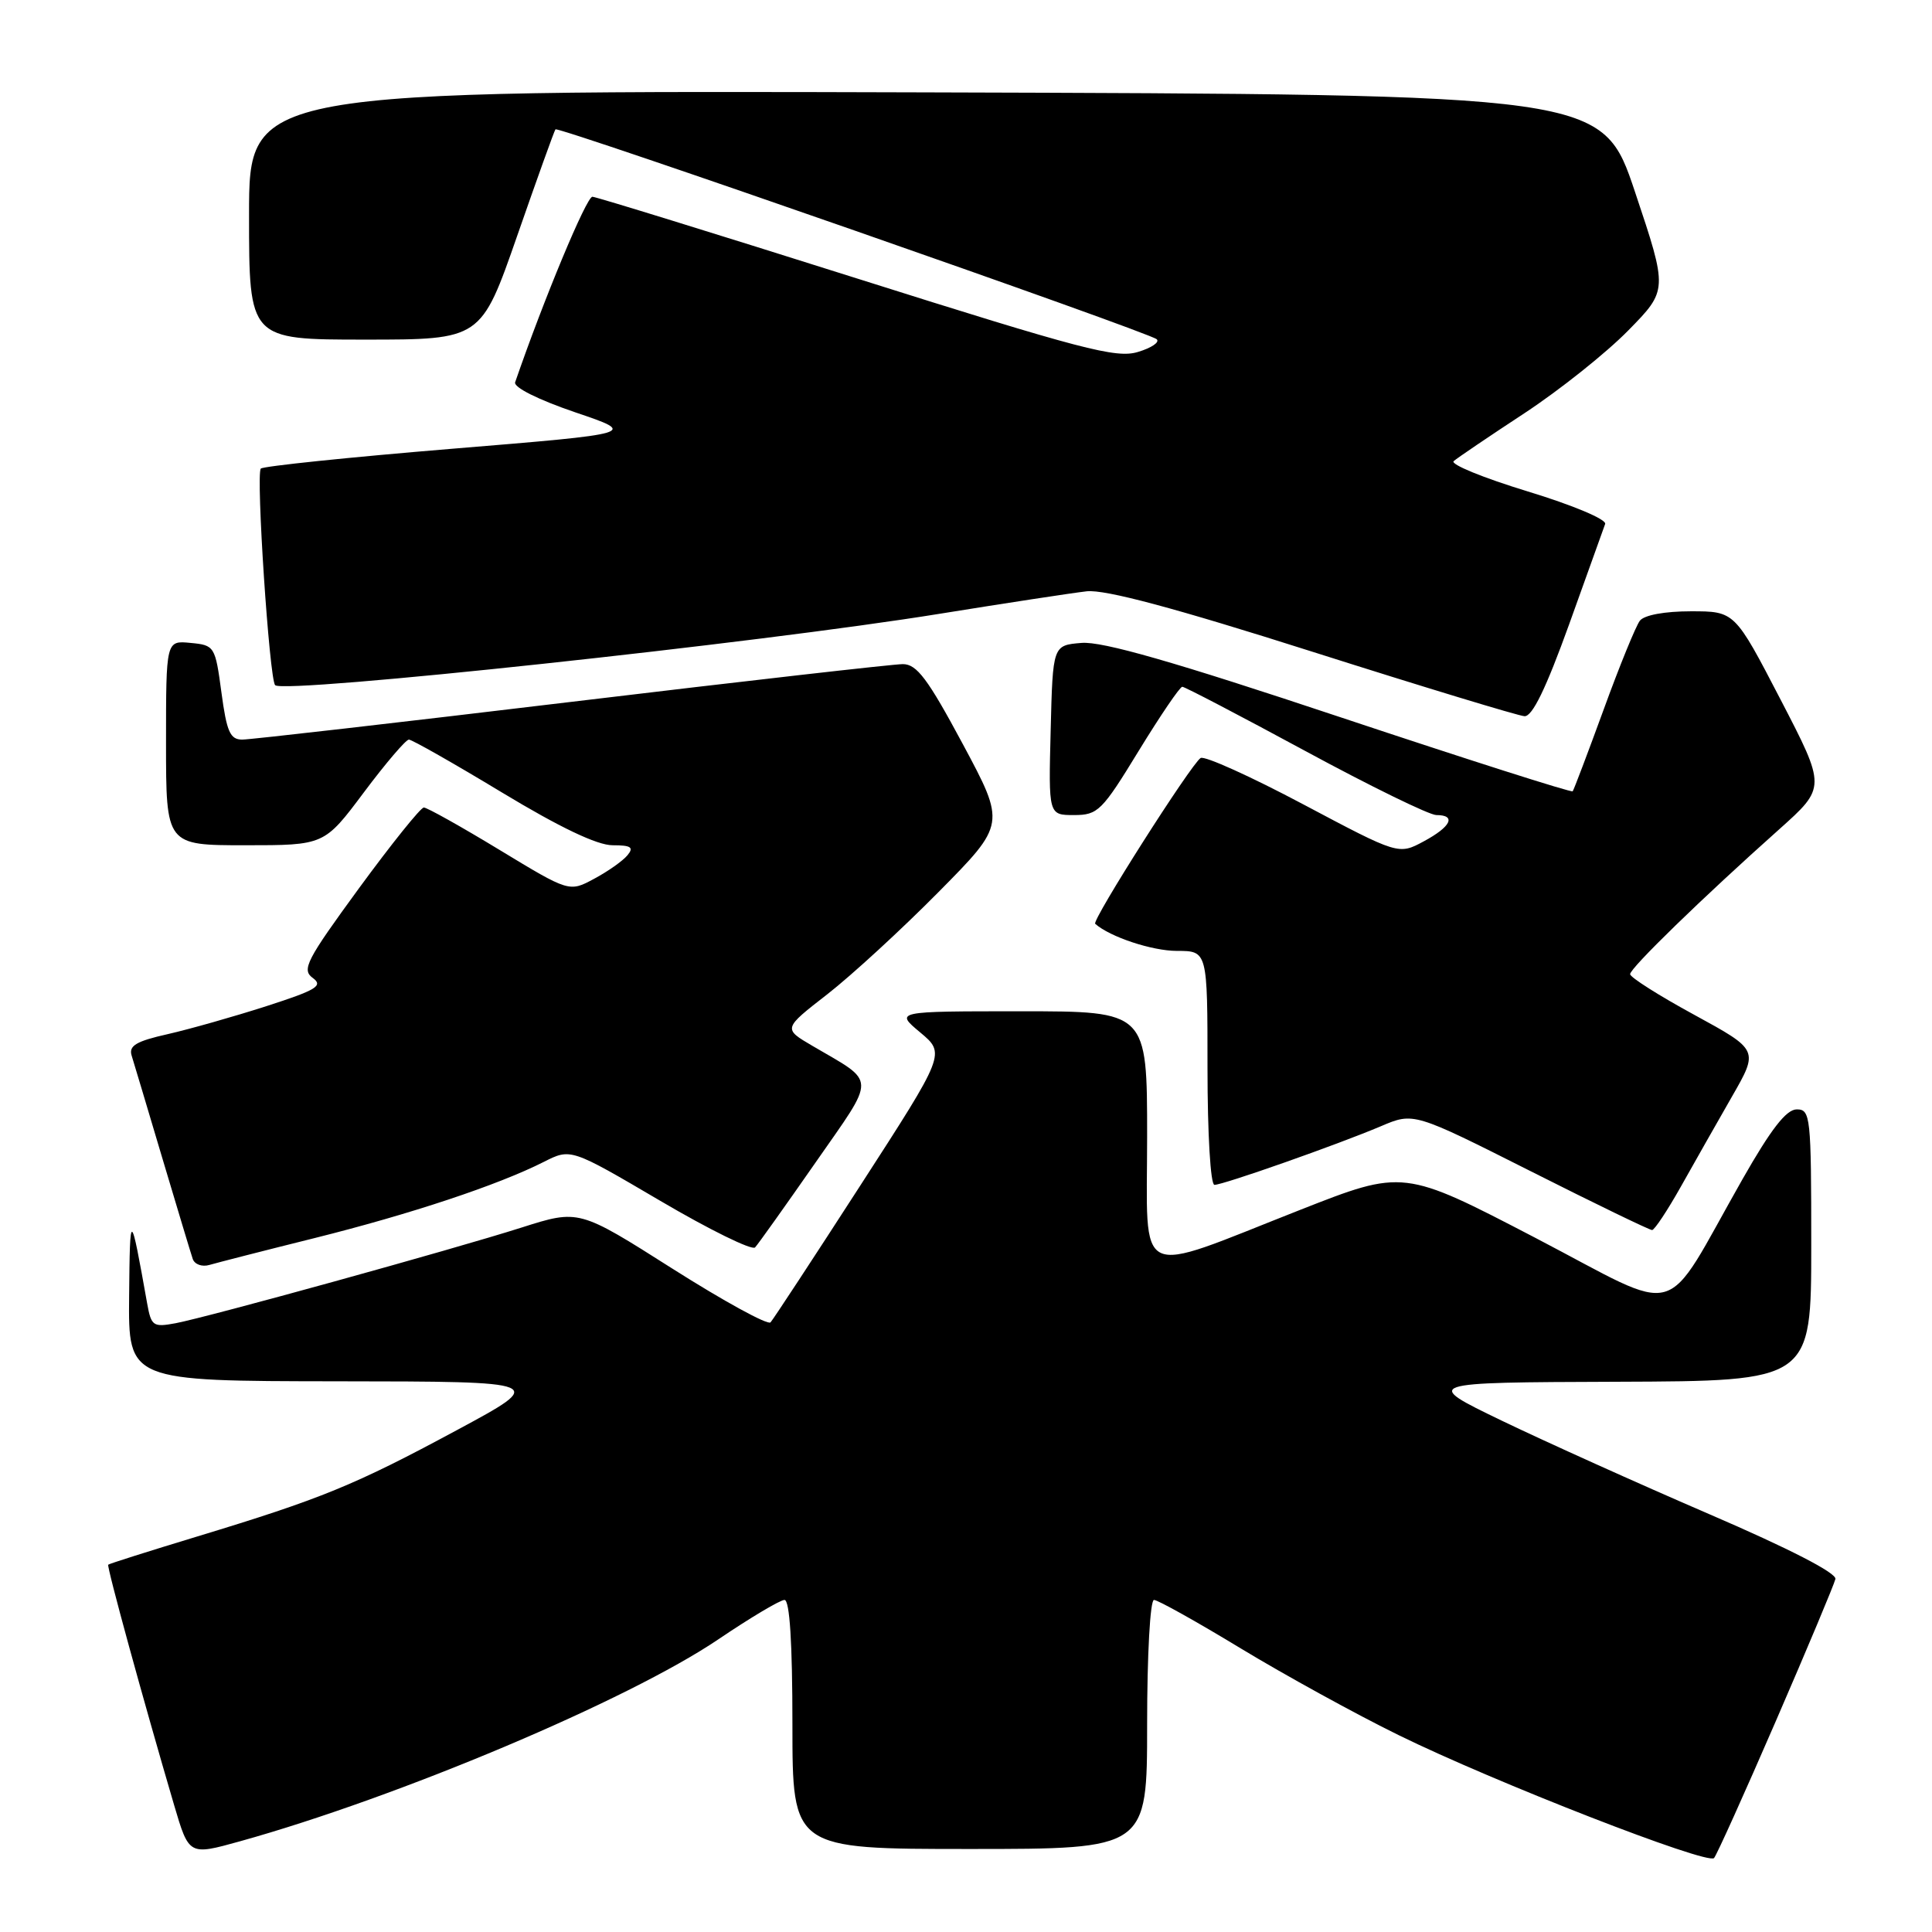 <?xml version="1.0" encoding="UTF-8" standalone="no"?>
<!DOCTYPE svg PUBLIC "-//W3C//DTD SVG 1.1//EN" "http://www.w3.org/Graphics/SVG/1.1/DTD/svg11.dtd" >
<svg xmlns="http://www.w3.org/2000/svg" xmlns:xlink="http://www.w3.org/1999/xlink" version="1.1" viewBox="0 0 256 256">
 <g >
 <path fill="currentColor"
d=" M 235.33 228.00 C 239.50 218.38 243.04 209.93 243.20 209.23 C 243.39 208.44 237.09 205.20 226.50 200.64 C 217.15 196.61 204.78 191.03 199.00 188.25 C 188.50 183.18 188.50 183.18 214.25 183.09 C 240.00 183.00 240.00 183.00 240.00 165.00 C 240.00 147.90 239.90 147.00 238.08 147.00 C 236.69 147.00 234.67 149.61 230.89 156.25 C 220.05 175.32 223.34 174.39 203.44 164.02 C 185.97 154.93 185.97 154.93 172.24 160.33 C 150.05 169.06 152.00 170.00 152.00 150.58 C 152.00 134.00 152.00 134.00 135.29 134.00 C 118.58 134.00 118.58 134.00 121.93 136.80 C 125.29 139.61 125.29 139.61 114.02 157.05 C 107.82 166.65 102.46 174.82 102.10 175.22 C 101.75 175.62 95.89 172.41 89.08 168.09 C 76.71 160.24 76.71 160.24 69.10 162.66 C 59.82 165.61 27.72 174.48 23.29 175.33 C 20.29 175.89 20.04 175.72 19.50 172.72 C 17.27 160.23 17.22 160.21 17.11 171.75 C 17.00 183.00 17.00 183.00 44.75 183.03 C 72.50 183.06 72.50 183.06 60.50 189.52 C 46.97 196.81 42.55 198.61 26.14 203.59 C 19.78 205.52 14.47 207.20 14.34 207.33 C 14.12 207.55 19.01 225.38 23.07 239.18 C 25.04 245.86 25.04 245.86 31.77 243.99 C 52.83 238.13 83.25 225.29 95.20 217.21 C 99.44 214.34 103.38 212.00 103.95 212.00 C 104.64 212.00 105.00 217.69 105.00 228.50 C 105.00 245.00 105.00 245.00 128.50 245.00 C 152.00 245.00 152.00 245.00 152.00 228.50 C 152.00 219.26 152.40 212.00 152.91 212.00 C 153.41 212.00 158.59 214.89 164.42 218.43 C 170.25 221.96 179.65 227.13 185.32 229.91 C 197.98 236.13 226.27 247.15 227.12 246.20 C 227.47 245.81 231.16 237.62 235.33 228.00 Z  M 41.69 164.05 C 54.42 160.87 66.01 157.02 72.07 153.95 C 75.63 152.15 75.63 152.15 87.48 159.11 C 93.99 162.94 99.65 165.72 100.05 165.29 C 100.46 164.85 104.05 159.80 108.05 154.06 C 116.18 142.38 116.21 143.60 107.63 138.57 C 103.76 136.30 103.76 136.30 109.63 131.74 C 112.86 129.22 119.50 123.12 124.38 118.18 C 133.26 109.20 133.26 109.20 127.58 98.60 C 122.93 89.93 121.48 88.00 119.63 88.00 C 118.38 88.00 98.61 90.25 75.70 93.00 C 52.78 95.75 33.17 98.00 32.10 98.00 C 30.49 98.00 30.04 96.97 29.34 91.75 C 28.52 85.63 28.43 85.49 25.25 85.19 C 22.00 84.87 22.00 84.87 22.00 98.44 C 22.00 112.00 22.00 112.00 32.49 112.00 C 42.97 112.00 42.97 112.00 48.21 105.00 C 51.09 101.15 53.78 98.00 54.18 98.00 C 54.58 98.00 60.13 101.15 66.50 105.00 C 74.18 109.64 79.13 112.00 81.17 112.00 C 83.62 112.00 84.02 112.27 83.14 113.33 C 82.53 114.07 80.55 115.47 78.73 116.44 C 75.43 118.22 75.43 118.22 66.18 112.61 C 61.09 109.52 56.58 107.00 56.16 107.00 C 55.74 107.00 51.88 111.81 47.58 117.68 C 40.60 127.23 39.94 128.49 41.44 129.58 C 42.86 130.62 41.97 131.17 35.30 133.32 C 31.01 134.70 25.12 136.37 22.22 137.03 C 18.06 137.96 17.04 138.57 17.44 139.86 C 17.72 140.76 19.56 146.90 21.52 153.50 C 23.49 160.10 25.29 166.09 25.54 166.82 C 25.79 167.54 26.78 167.90 27.75 167.61 C 28.71 167.33 34.98 165.72 41.69 164.05 Z  M 222.72 157.24 C 224.49 154.08 227.54 148.72 229.49 145.31 C 233.04 139.13 233.04 139.13 224.52 134.48 C 219.83 131.93 216.00 129.50 216.00 129.08 C 216.00 128.27 225.58 118.96 235.74 109.90 C 241.97 104.33 241.97 104.33 235.92 92.67 C 229.86 81.00 229.86 81.00 224.05 81.00 C 220.58 81.00 217.86 81.50 217.29 82.25 C 216.76 82.94 214.60 88.22 212.50 94.00 C 210.39 99.78 208.54 104.66 208.39 104.85 C 208.25 105.05 194.40 100.63 177.62 95.04 C 155.55 87.68 146.06 84.96 143.31 85.19 C 139.50 85.50 139.50 85.50 139.22 96.75 C 138.93 108.00 138.93 108.00 142.31 108.00 C 145.48 108.00 146.02 107.46 150.88 99.50 C 153.74 94.83 156.34 91.00 156.66 91.00 C 156.98 91.00 164.31 94.83 172.94 99.50 C 181.58 104.18 189.40 108.00 190.32 108.00 C 193.01 108.00 192.27 109.54 188.66 111.48 C 185.32 113.28 185.32 113.28 172.67 106.57 C 165.72 102.88 159.61 100.12 159.09 100.44 C 157.84 101.22 144.63 121.98 145.12 122.41 C 147.08 124.15 152.67 126.00 155.95 126.00 C 160.00 126.00 160.00 126.00 160.00 141.50 C 160.00 150.27 160.40 157.00 160.92 157.00 C 162.09 157.00 177.28 151.65 182.98 149.23 C 187.32 147.38 187.32 147.38 202.82 155.19 C 211.34 159.49 218.58 162.99 218.91 162.99 C 219.23 162.98 220.95 160.39 222.72 157.24 Z  M 207.91 82.75 C 210.33 76.01 212.48 70.02 212.69 69.43 C 212.91 68.83 208.42 66.94 202.41 65.11 C 196.54 63.32 192.14 61.52 192.62 61.10 C 193.10 60.68 197.32 57.82 202.00 54.75 C 206.68 51.67 212.86 46.74 215.75 43.79 C 221.00 38.44 221.00 38.44 216.66 25.47 C 212.32 12.50 212.32 12.50 122.66 12.24 C 33.00 11.99 33.00 11.99 33.00 28.49 C 33.00 45.00 33.00 45.00 48.37 45.00 C 63.74 45.00 63.74 45.00 68.53 31.25 C 71.16 23.69 73.44 17.34 73.60 17.14 C 73.95 16.69 152.23 44.01 153.27 44.95 C 153.70 45.34 152.58 46.10 150.77 46.64 C 147.90 47.51 143.36 46.32 113.50 36.88 C 94.80 30.97 79.05 26.10 78.50 26.07 C 77.73 26.02 72.05 39.65 68.26 50.65 C 68.03 51.32 71.29 52.95 76.18 54.62 C 84.50 57.44 84.50 57.44 59.82 59.47 C 46.25 60.59 34.89 61.77 34.56 62.09 C 33.89 62.78 35.69 90.02 36.46 90.79 C 37.64 91.97 100.55 85.21 124.50 81.33 C 133.30 79.91 142.07 78.57 144.00 78.35 C 146.43 78.09 155.58 80.53 174.00 86.39 C 188.57 91.02 201.18 94.85 202.00 94.90 C 203.04 94.97 204.85 91.23 207.91 82.75 Z "/>
</g>
</svg>